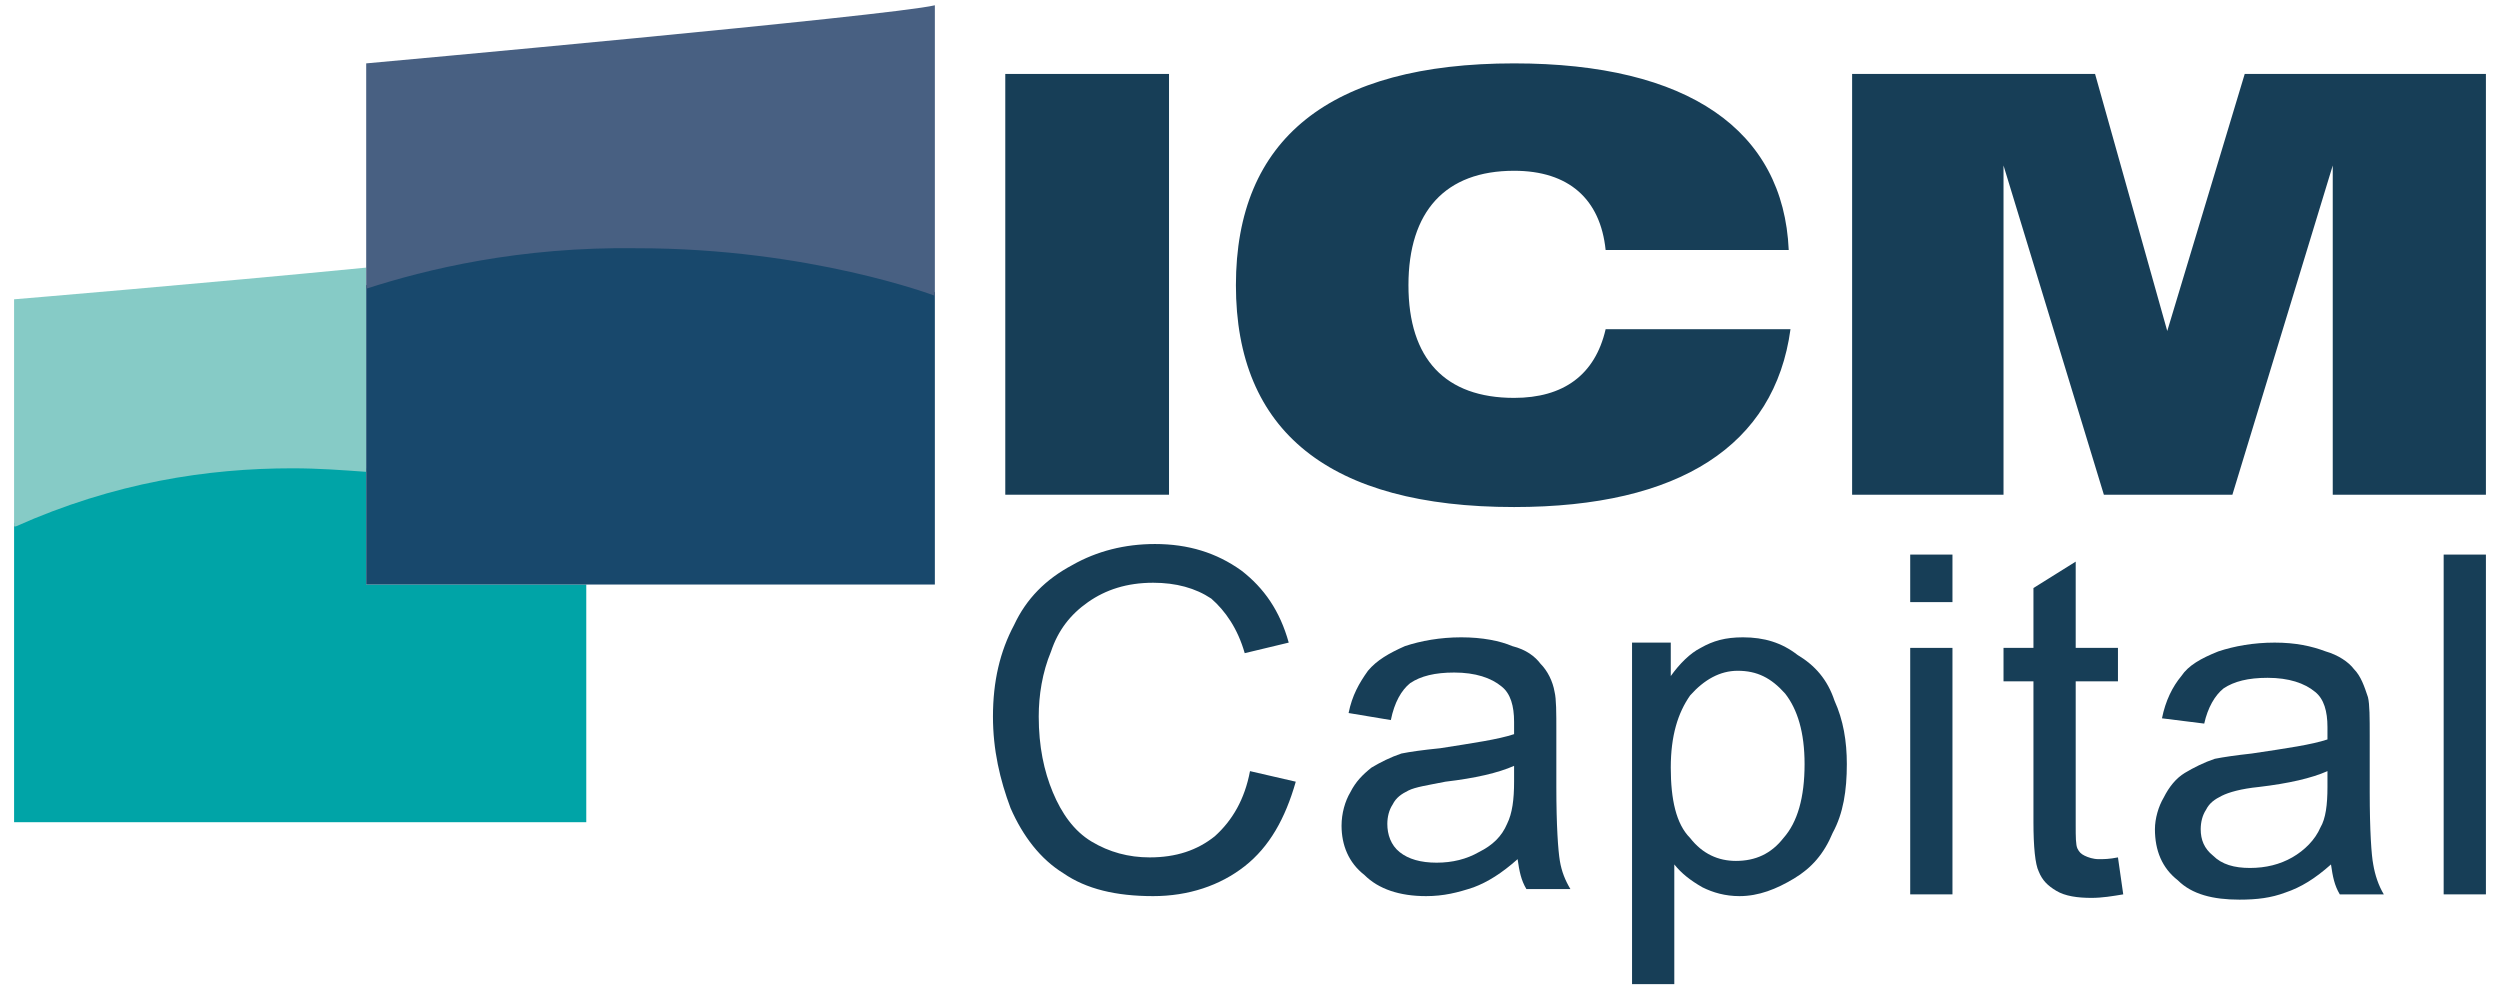 <svg xmlns:xlink="http://www.w3.org/1999/xlink" xmlns="http://www.w3.org/2000/svg" height="56" width="142" viewBox="0 0 142 56">
    <path fill="#00a4a7" fill-rule="evenodd" d="M 20.8 33.2 L 20.8 26.6 C 19.4 26.4 18.1 26.4 16.6 26.4 C 11.8 26.4 6.5 27.2 0.9 29.7 L 0.8 29.7 L 0.8 46.7 L 33.3 46.7 L 33.3 33.2 L 20.8 33.2"/>
    <path fill="#86cbc6" fill-rule="evenodd" d="M 16.6 26.6 C 18.1 26.6 19.4 26.7 20.8 26.8 L 20.8 26.8 L 20.8 15.2 C 11.6 16.1 0.8 17 0.8 17 L 0.8 29.9 L 0.9 29.9 C 6.5 27.4 11.8 26.6 16.6 26.6"/>
    <path fill="#173e57" fill-rule="evenodd" d="M 57.1 4.2 L 66.4 4.2 L 66.4 28.1 L 57.1 28.1 L 57.1 4.2 Z M 57.1 4.2"/>
    <path fill="#173e57" fill-rule="evenodd" d="M 86 9.7 C 82.1 9.7 80 12 80 16.2 C 80 20.4 82.1 22.6 86 22.6 C 88.8 22.6 90.6 21.3 91.2 18.7 L 101.7 18.7 C 100.8 25.3 95.4 28.8 86 28.8 C 75.5 28.8 70.2 24.5 70.2 16.2 C 70.2 7.9 75.5 3.6 86 3.6 C 95.9 3.6 101.3 7.4 101.6 14.2 L 91.2 14.2 C 90.9 11.3 89.1 9.7 86 9.7"/>
    <path fill="#173e57" fill-rule="evenodd" d="M 105.2 4.2 L 119 4.2 L 123.1 18.8 L 127.5 4.2 L 141.2 4.2 L 141.2 28.1 L 132.5 28.1 L 132.5 9.4 L 126.8 28.1 L 119.5 28.1 L 113.8 9.4 L 113.8 28.1 L 105.2 28.1 L 105.2 4.2"/>
    <path fill="#173e57" fill-rule="evenodd" d="M 71 43.8 L 73.6 44.4 C 73 46.5 72.1 48.1 70.7 49.2 C 69.3 50.3 67.5 50.9 65.5 50.9 C 63.4 50.9 61.7 50.5 60.4 49.6 C 59.1 48.8 58.1 47.5 57.4 45.9 C 56.8 44.3 56.4 42.6 56.4 40.7 C 56.4 38.7 56.8 37 57.6 35.5 C 58.3 34 59.4 32.9 60.9 32.1 C 62.3 31.3 63.9 30.9 65.6 30.9 C 67.5 30.9 69.1 31.4 70.5 32.4 C 71.8 33.4 72.7 34.7 73.2 36.5 L 70.7 37.1 C 70.3 35.7 69.6 34.7 68.8 34 C 67.9 33.4 66.8 33.1 65.5 33.1 C 64 33.1 62.8 33.5 61.8 34.2 C 60.8 34.9 60.1 35.8 59.7 37 C 59.2 38.2 59 39.5 59 40.7 C 59 42.4 59.3 43.8 59.8 45 C 60.3 46.2 61 47.2 62 47.8 C 63 48.4 64.1 48.7 65.3 48.7 C 66.8 48.7 68 48.3 69 47.5 C 70 46.6 70.7 45.4 71 43.8"/>
    <path fill="#173e57" fill-rule="evenodd" d="M 86.2 48.8 C 85.3 49.6 84.5 50.1 83.7 50.4 C 82.8 50.7 82 50.9 81 50.9 C 79.5 50.9 78.3 50.5 77.5 49.7 C 76.6 49 76.2 48 76.2 46.9 C 76.2 46.2 76.4 45.5 76.7 45 C 77 44.4 77.4 44 77.9 43.6 C 78.4 43.3 79 43 79.6 42.8 C 80.1 42.7 80.8 42.6 81.8 42.5 C 83.7 42.2 85.1 42 86 41.7 C 86 41.3 86 41.1 86 41 C 86 40.1 85.8 39.4 85.3 39 C 84.7 38.5 83.8 38.2 82.6 38.2 C 81.5 38.2 80.7 38.4 80.1 38.8 C 79.6 39.2 79.2 39.9 79 40.9 L 76.6 40.5 C 76.8 39.5 77.2 38.8 77.7 38.1 C 78.2 37.5 78.9 37.1 79.8 36.7 C 80.7 36.4 81.8 36.2 83 36.2 C 84.2 36.2 85.2 36.4 85.9 36.7 C 86.7 36.9 87.2 37.3 87.5 37.7 C 87.9 38.1 88.2 38.7 88.3 39.3 C 88.4 39.7 88.4 40.5 88.4 41.5 L 88.4 44.7 C 88.4 46.9 88.5 48.3 88.6 48.9 C 88.7 49.5 88.9 50 89.2 50.5 L 86.7 50.5 C 86.4 50 86.3 49.5 86.2 48.8 M 86 43.5 C 85.1 43.9 83.8 44.2 82.1 44.4 C 81.1 44.6 80.4 44.7 80 44.9 C 79.6 45.1 79.3 45.3 79.1 45.7 C 78.9 46 78.8 46.4 78.8 46.8 C 78.8 47.4 79 48 79.5 48.4 C 80 48.8 80.7 49 81.6 49 C 82.5 49 83.3 48.8 84 48.4 C 84.8 48 85.3 47.5 85.6 46.8 C 85.9 46.2 86 45.4 86 44.4 L 86 43.5"/>
    <path fill="#173e57" fill-rule="evenodd" d="M 92.7 55.9 L 92.7 36.5 L 94.9 36.5 L 94.9 38.4 C 95.4 37.7 96 37.1 96.6 36.8 C 97.3 36.4 98 36.2 99 36.2 C 100.2 36.2 101.2 36.5 102.1 37.2 C 103.1 37.8 103.8 38.6 104.2 39.8 C 104.7 40.9 104.9 42.1 104.9 43.4 C 104.9 44.9 104.7 46.2 104.1 47.3 C 103.6 48.5 102.9 49.3 101.9 49.9 C 100.9 50.5 99.9 50.9 98.8 50.9 C 98 50.9 97.3 50.7 96.7 50.4 C 96 50 95.5 49.6 95.1 49.1 L 95.1 55.9 L 92.7 55.9 M 94.9 43.6 C 94.9 45.4 95.2 46.8 96 47.6 C 96.7 48.5 97.6 48.9 98.6 48.9 C 99.7 48.9 100.6 48.5 101.3 47.6 C 102.1 46.7 102.5 45.3 102.5 43.4 C 102.5 41.6 102.1 40.3 101.4 39.4 C 100.6 38.5 99.8 38.1 98.7 38.1 C 97.7 38.1 96.8 38.6 96 39.5 C 95.3 40.5 94.9 41.8 94.9 43.6"/>
    <path fill="#173e57" fill-rule="evenodd" d="M 108.5 31.5 L 110.9 31.5 L 110.9 34.2 L 108.5 34.2 L 108.5 31.5 Z M 108.5 36.8 L 110.9 36.8 L 110.9 50.8 L 108.5 50.8 L 108.5 36.8 Z M 108.5 36.8"/>
    <path fill="#173e57" fill-rule="evenodd" d="M 120.3 48.7 L 120.6 50.8 C 120 50.9 119.4 51 118.8 51 C 118 51 117.3 50.9 116.8 50.6 C 116.3 50.3 116 50 115.8 49.5 C 115.6 49.1 115.5 48.1 115.5 46.7 L 115.5 38.7 L 113.8 38.7 L 113.8 36.8 L 115.5 36.8 L 115.5 33.4 L 117.9 31.9 L 117.9 36.8 L 120.3 36.8 L 120.3 38.7 L 117.9 38.7 L 117.9 46.9 C 117.9 47.5 117.9 48 118 48.2 C 118.1 48.4 118.2 48.5 118.4 48.6 C 118.6 48.7 118.9 48.8 119.2 48.8 C 119.5 48.8 119.8 48.8 120.3 48.7"/>
    <path fill="#173e57" fill-rule="evenodd" d="M 132.4 49.1 C 131.5 49.9 130.7 50.4 129.8 50.7 C 129 51 128.2 51.1 127.2 51.1 C 125.7 51.1 124.5 50.8 123.7 50 C 122.8 49.3 122.4 48.3 122.4 47.1 C 122.4 46.5 122.6 45.8 122.9 45.3 C 123.2 44.7 123.6 44.2 124.1 43.9 C 124.6 43.6 125.2 43.3 125.8 43.1 C 126.3 43 127 42.9 127.9 42.8 C 129.9 42.5 131.3 42.3 132.2 42 C 132.2 41.6 132.2 41.4 132.2 41.3 C 132.2 40.4 132 39.7 131.5 39.3 C 130.9 38.8 130 38.5 128.8 38.5 C 127.7 38.5 126.9 38.7 126.3 39.1 C 125.8 39.5 125.4 40.2 125.2 41.1 L 122.8 40.8 C 123 39.8 123.4 39 123.9 38.4 C 124.3 37.8 125 37.4 126 37 C 126.9 36.7 128 36.5 129.2 36.5 C 130.4 36.5 131.3 36.7 132.1 37 C 132.8 37.2 133.4 37.6 133.7 38 C 134.1 38.4 134.3 39 134.5 39.6 C 134.6 40 134.6 40.8 134.6 41.8 L 134.6 45 C 134.6 47.2 134.7 48.6 134.8 49.1 C 134.9 49.7 135.1 50.3 135.4 50.8 L 132.9 50.8 C 132.6 50.3 132.5 49.8 132.4 49.1 M 132.2 43.8 C 131.3 44.2 130 44.5 128.3 44.7 C 127.3 44.8 126.6 45 126.2 45.2 C 125.8 45.4 125.5 45.6 125.3 46 C 125.1 46.3 125 46.7 125 47.1 C 125 47.7 125.2 48.2 125.7 48.6 C 126.2 49.1 126.9 49.3 127.8 49.3 C 128.7 49.3 129.5 49.1 130.2 48.7 C 130.9 48.3 131.5 47.7 131.8 47 C 132.1 46.5 132.2 45.7 132.2 44.7 L 132.2 43.8"/>
    <path fill="#173e57" fill-rule="evenodd" d="M 138.8 31.5 L 141.2 31.5 L 141.2 50.8 L 138.8 50.8 L 138.8 31.5 Z M 138.8 31.5"/>
    <path fill="#18486c" fill-rule="evenodd" d="M 53.1 16.6 C 53.1 16.6 46 13.8 36.2 13.8 C 29.5 13.8 24.2 15 20.8 16.2 L 20.8 33.2 L 53.1 33.2 L 53.1 16.4 C 53.1 16.4 53.1 16.4 53.1 16.4 L 53.1 16.6"/>
    <path fill="#486082" fill-rule="evenodd" d="M 53.1 16.8 L 53.1 0.3 C 50.6 0.9 20.8 3.6 20.8 3.6 L 20.8 16.4 C 20.8 16.4 20.8 16.4 20.8 16.4 C 24.2 15.3 29.5 14 36.2 14.1 C 46 14.1 53.1 16.8 53.1 16.8"/>
</svg>
